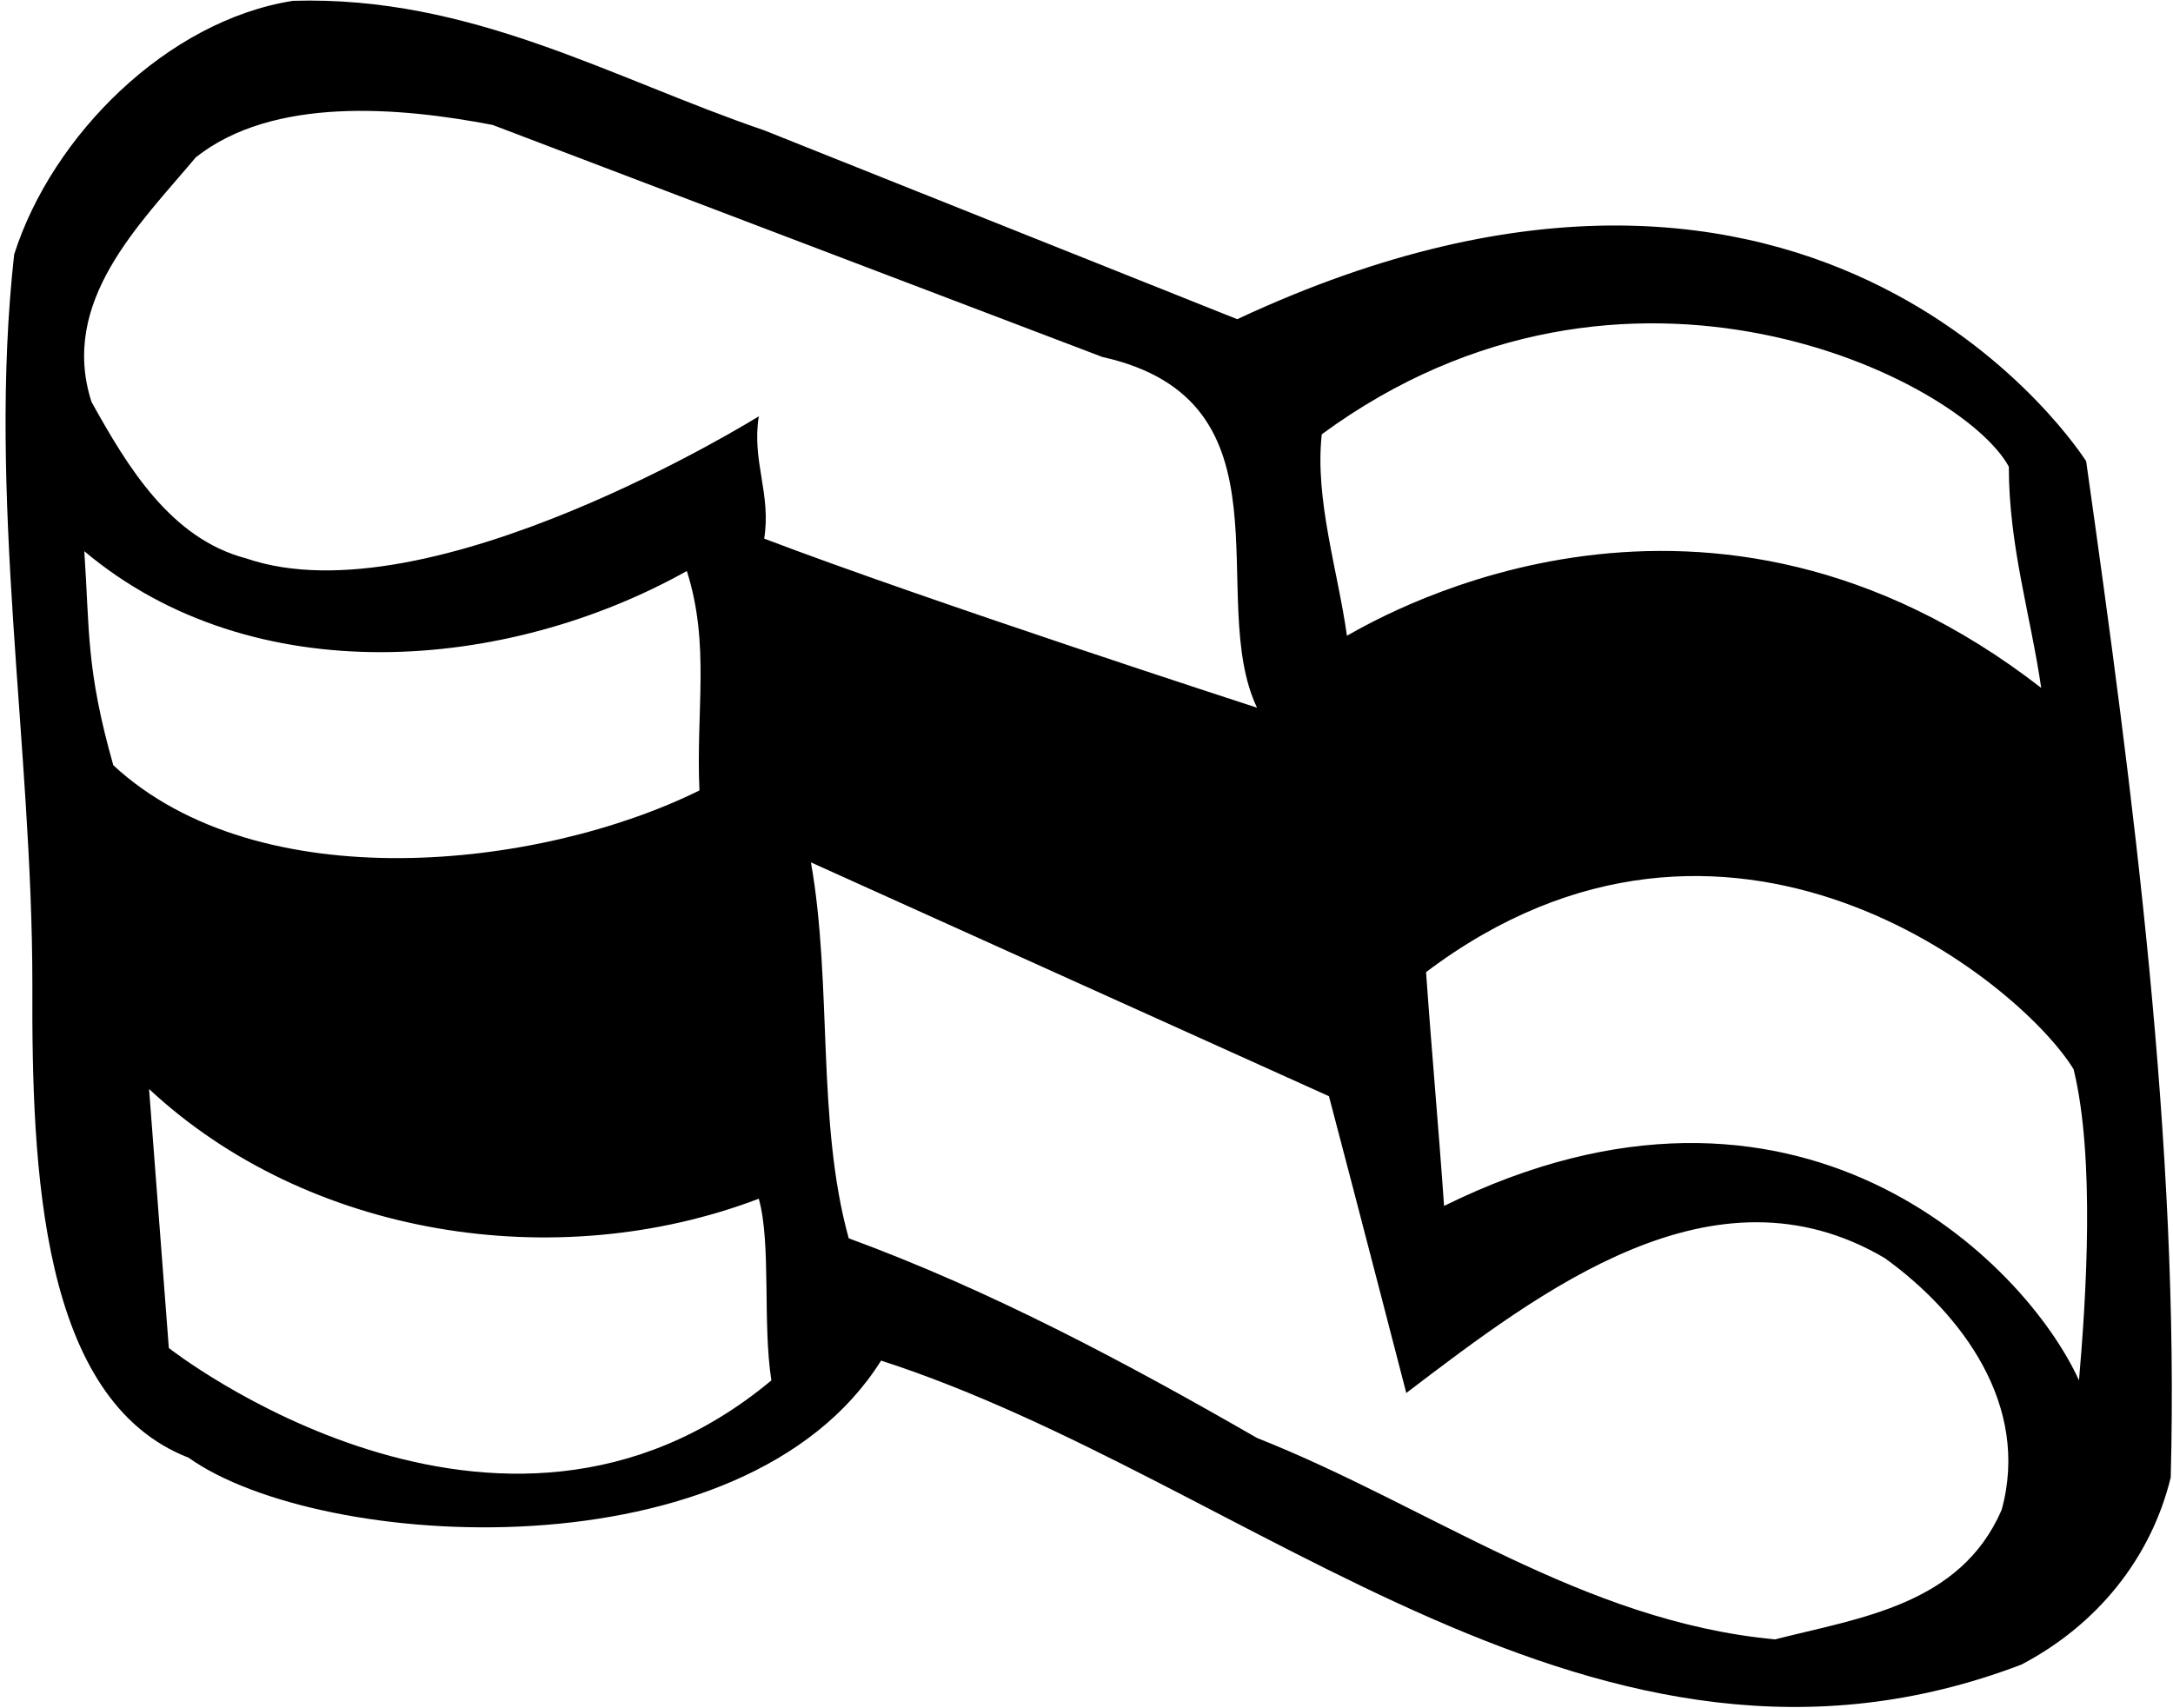 <?xml version="1.0" encoding="UTF-8"?>
<svg xmlns="http://www.w3.org/2000/svg" xmlns:xlink="http://www.w3.org/1999/xlink" width="537pt" height="422pt" viewBox="0 0 537 422" version="1.1">
<g id="surface1">
<path style=" stroke:none;fill-rule:nonzero;fill:rgb(0%,0%,0%);fill-opacity:1;" d="M 515.543 113.992 C 515.543 113.992 451 11 305.746 78.879 L 188.848 32.207 C 151.066 19.316 116.398 -1.129 72.395 0.203 C 41.281 5.094 12.832 33.539 3.5 62.879 C -3.168 122.883 8 184.219 8 243.336 C 7.816 289.113 10 346 46.613 360.234 C 79.062 383.348 184 390 217.738 336.23 C 309.746 366.012 394.645 451.352 499.539 411.352 C 518.211 401.57 531.543 385.125 536.434 365.121 C 538.652 283.34 527.102 195.777 515.543 113.992 Z M 326.641 107.324 C 402 52 484.871 93.988 496.43 115.324 C 496.43 134.883 501.762 151.773 504.434 169.996 C 422 106 343.082 151.328 332.859 157.105 C 330.637 141.105 324.859 123.324 326.641 107.324 Z M 48.391 38.875 C 67.504 23.762 98.617 26.43 121.73 30.871 L 272.41 88.211 C 320.855 99 297.746 147.773 310.637 174.887 C 310.637 174.887 229.742 148.66 188.848 133.105 C 190.625 121.992 185.738 113.992 187.516 102.879 C 187.516 102.879 106.176 153.551 60.84 137.992 C 42.168 133.105 31.5 115.324 22.613 99.32 C 14.613 74.434 34.613 55.32 48.391 38.875 Z M 28 189.109 C 21.219 165.219 22.168 155.773 20.836 136.215 C 62.613 171.328 125.289 165.996 169.734 141.105 C 175.512 159.328 171.961 175.328 172.848 195.336 C 133.289 214.891 64.004 222.445 28 189.109 Z M 41.723 333.121 L 36.836 269.117 C 75.949 305.562 137.289 315.344 187.516 296.227 C 190.625 307.34 188.402 326.898 190.625 341.121 C 123.316 397.32 41.723 333.121 41.723 333.121 Z M 494.652 373.129 C 484.43 396.684 459.535 399.793 438.645 405.125 C 391.09 400.68 353.309 372.234 310.637 355.348 C 278.188 336.676 244.852 318.898 209.738 306.008 C 201.738 277.113 205.738 243.336 200.406 213.113 L 328.414 270.895 C 334.641 294.453 347.527 344.234 347.527 344.234 C 380.863 318.898 423.535 286.008 465.762 310.898 C 484.871 324.676 501.762 347.344 494.652 373.129 Z M 513.766 341.121 C 500.43 311.785 444 255 356.863 298.008 C 355.531 278.895 353.75 259.336 352.418 240.227 C 427 184 499.098 242.445 512.434 264.23 C 517.766 286.008 515.543 320.676 513.766 341.121 "/>
</g>
</svg>

